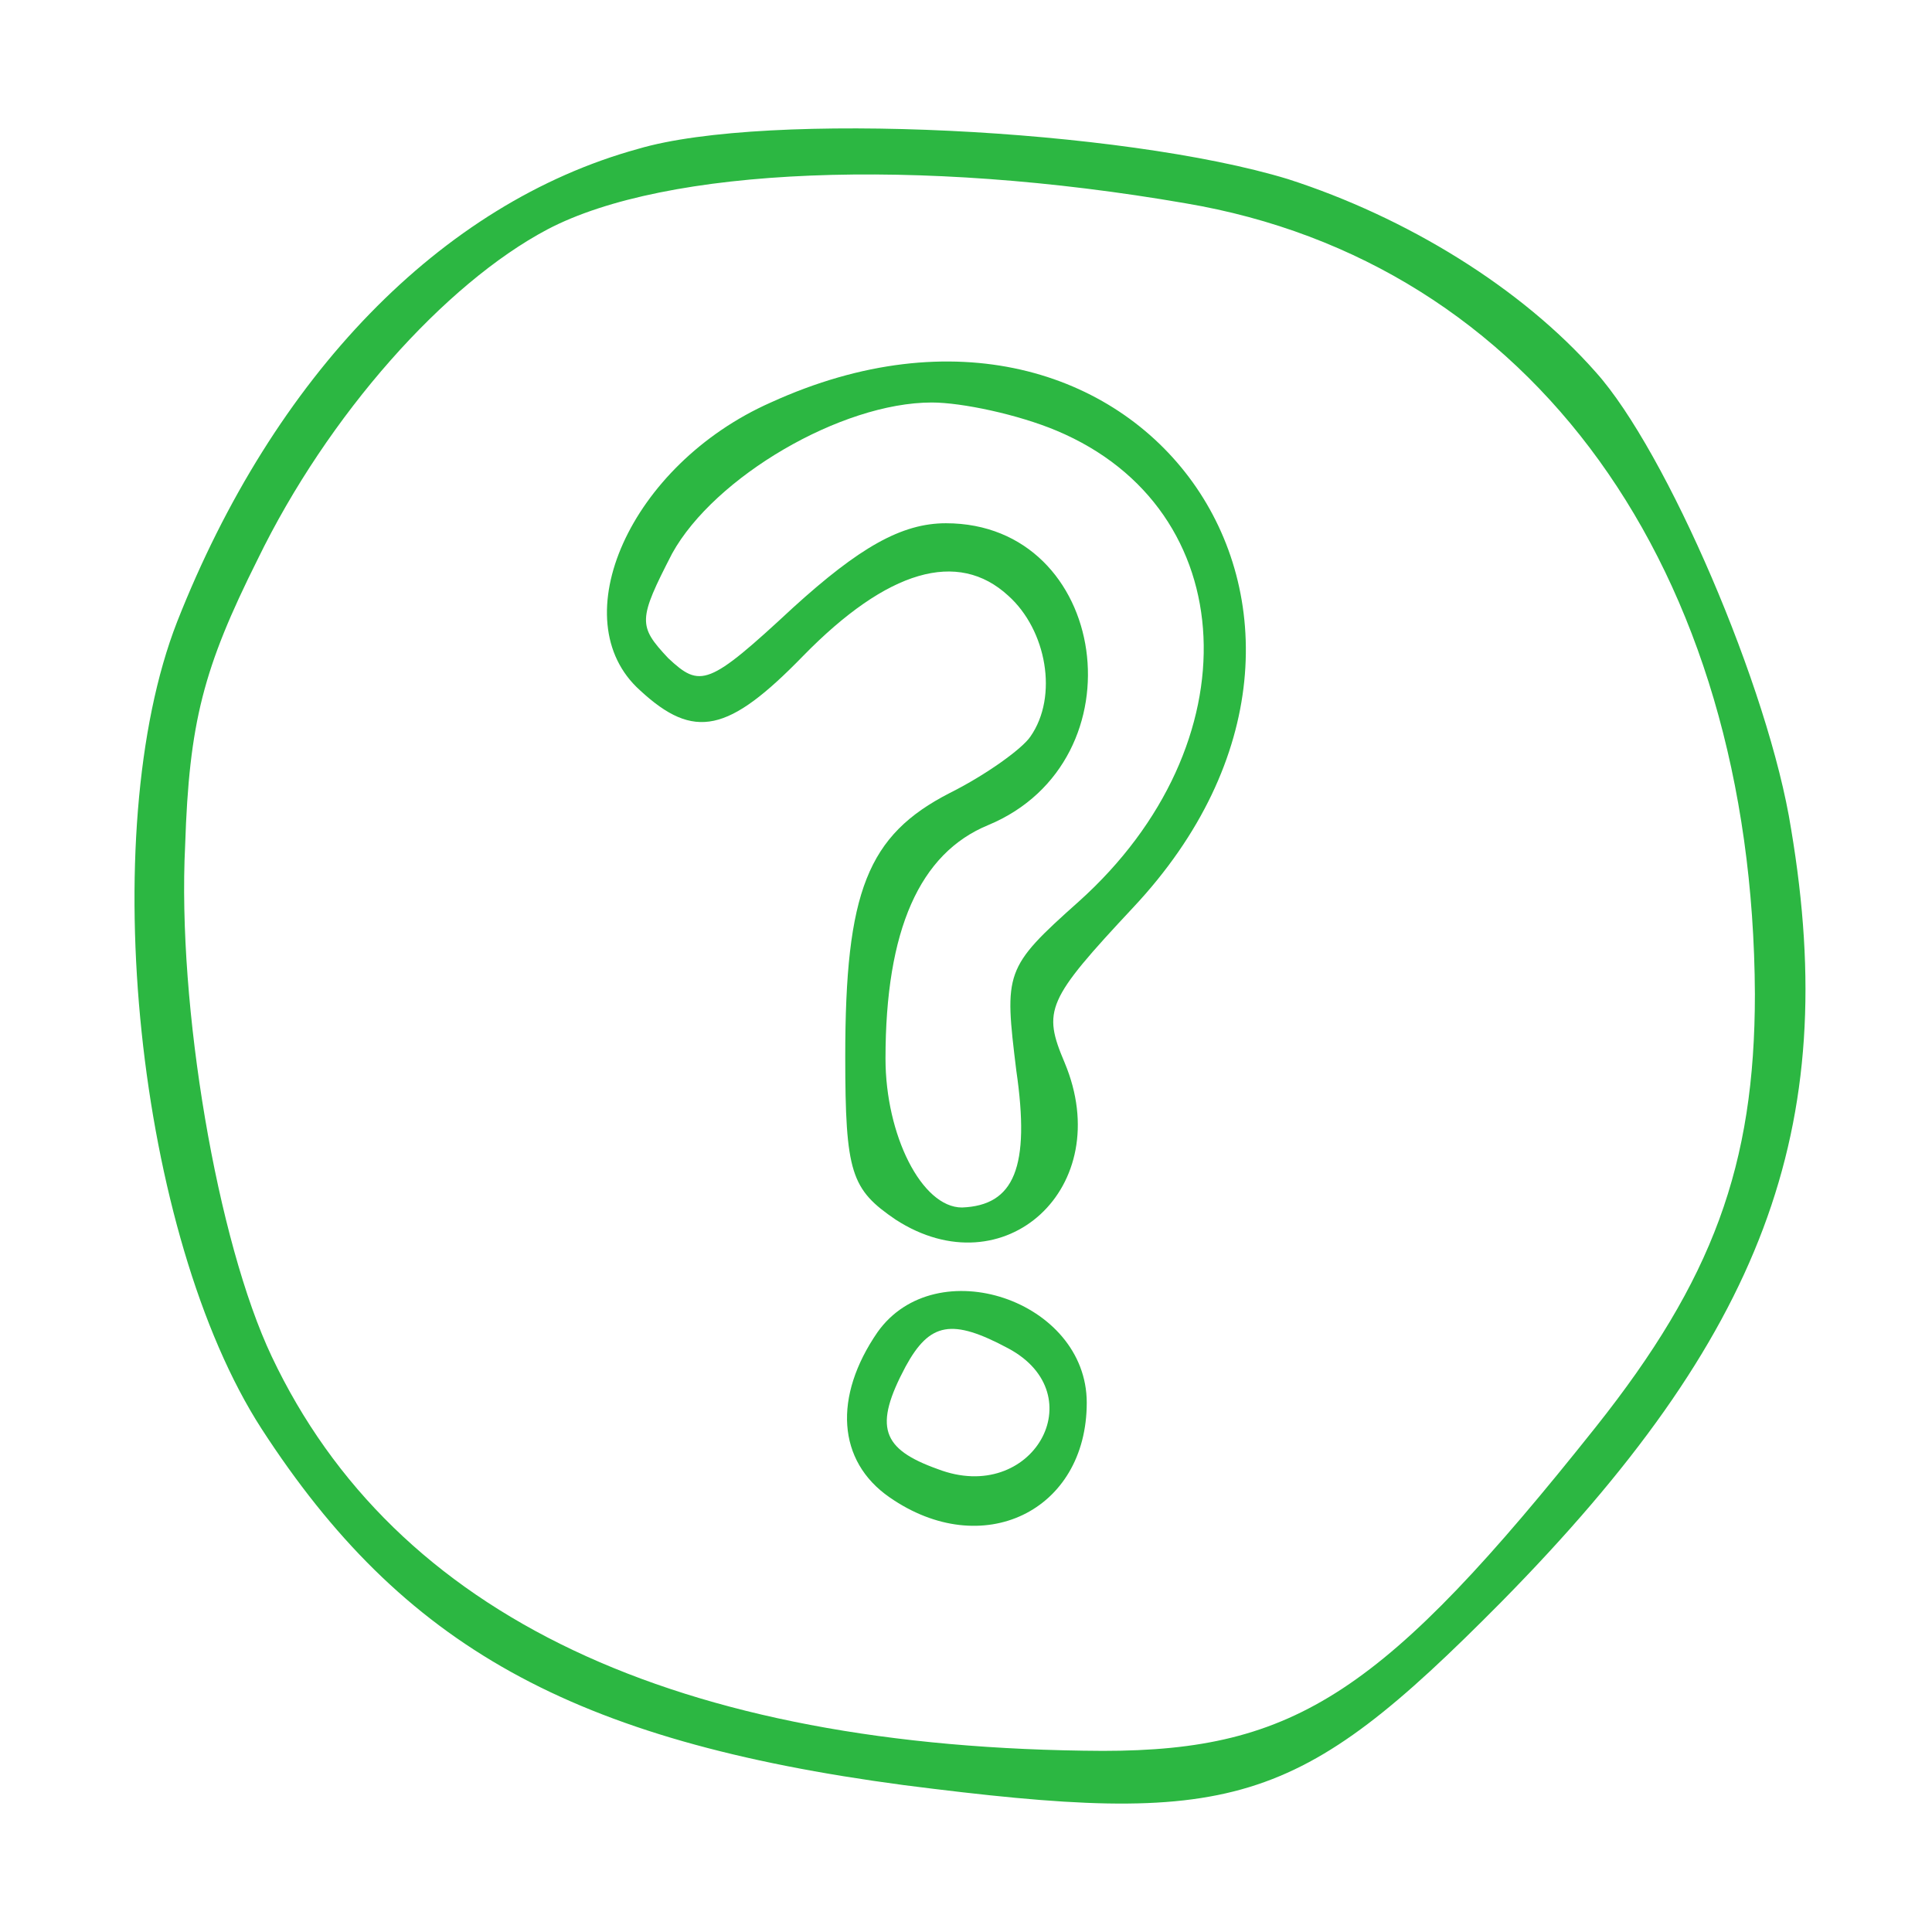 <?xml version="1.0" standalone="no"?>
<!DOCTYPE svg PUBLIC "-//W3C//DTD SVG 20010904//EN"
 "http://www.w3.org/TR/2001/REC-SVG-20010904/DTD/svg10.dtd">
<svg version="1.0" xmlns="http://www.w3.org/2000/svg"
 width="96pt" height="96pt" viewBox="0 0 96 96"
 preserveAspectRatio="xMidYMid meet">

<g transform="translate(0,96) scale(0.1,-0.1)"
fill="#000000" stroke="none">
<path fill="#2cb742" d="M317 886 c-98 -27 -181 -113 -229 -235 -41 -105 -20 -305 42 -401 70
-108 154 -155 319 -177 164 -21 195 -12 297 91 130 132 169 235 144 384 -11
70 -62 188 -97 227 -37 42 -94 77 -153 96 -82 25 -259 34 -323 15z m272 -27
c172 -29 282 -181 283 -393 0 -85 -21 -142 -79 -215 -105 -132 -149 -161 -245
-161 -212 1 -352 67 -413 196 -27 57 -47 174 -43 254 2 61 9 88 36 142 35 72
93 137 144 164 59 31 184 36 317 13z"/>
<path fill="#2cb742" d="M383 760 c-70 -31 -104 -108 -65 -143 27 -25 44 -21 81 17 42 43 77
53 102 30 19 -17 25 -50 11 -70 -4 -6 -22 -19 -40 -28 -41 -21 -52 -49 -52
-131 0 -58 3 -66 25 -81 54 -35 110 16 84 78 -11 26 -9 31 34 77 137 146 2
334 -180 251z m142 -14 c93 -39 98 -156 11 -234 -37 -33 -37 -35 -31 -84 7
-48 -1 -67 -27 -68 -20 0 -38 36 -38 74 0 64 17 102 51 116 77 32 60 150 -21
150 -22 0 -43 -12 -76 -42 -42 -39 -46 -40 -62 -25 -15 16 -15 19 2 52 21 38
84 75 129 75 15 0 43 -6 62 -14z"/>
<path fill="#2cb742" d="M436 298 c-22 -32 -20 -64 6 -82 46 -32 98 -7 98 47 0 51 -75 76
-104 35z m65 -8 c43 -23 12 -78 -35 -60 -28 10 -32 21 -16 51 12 22 23 24 51
9z"/>
</g>
</svg>
